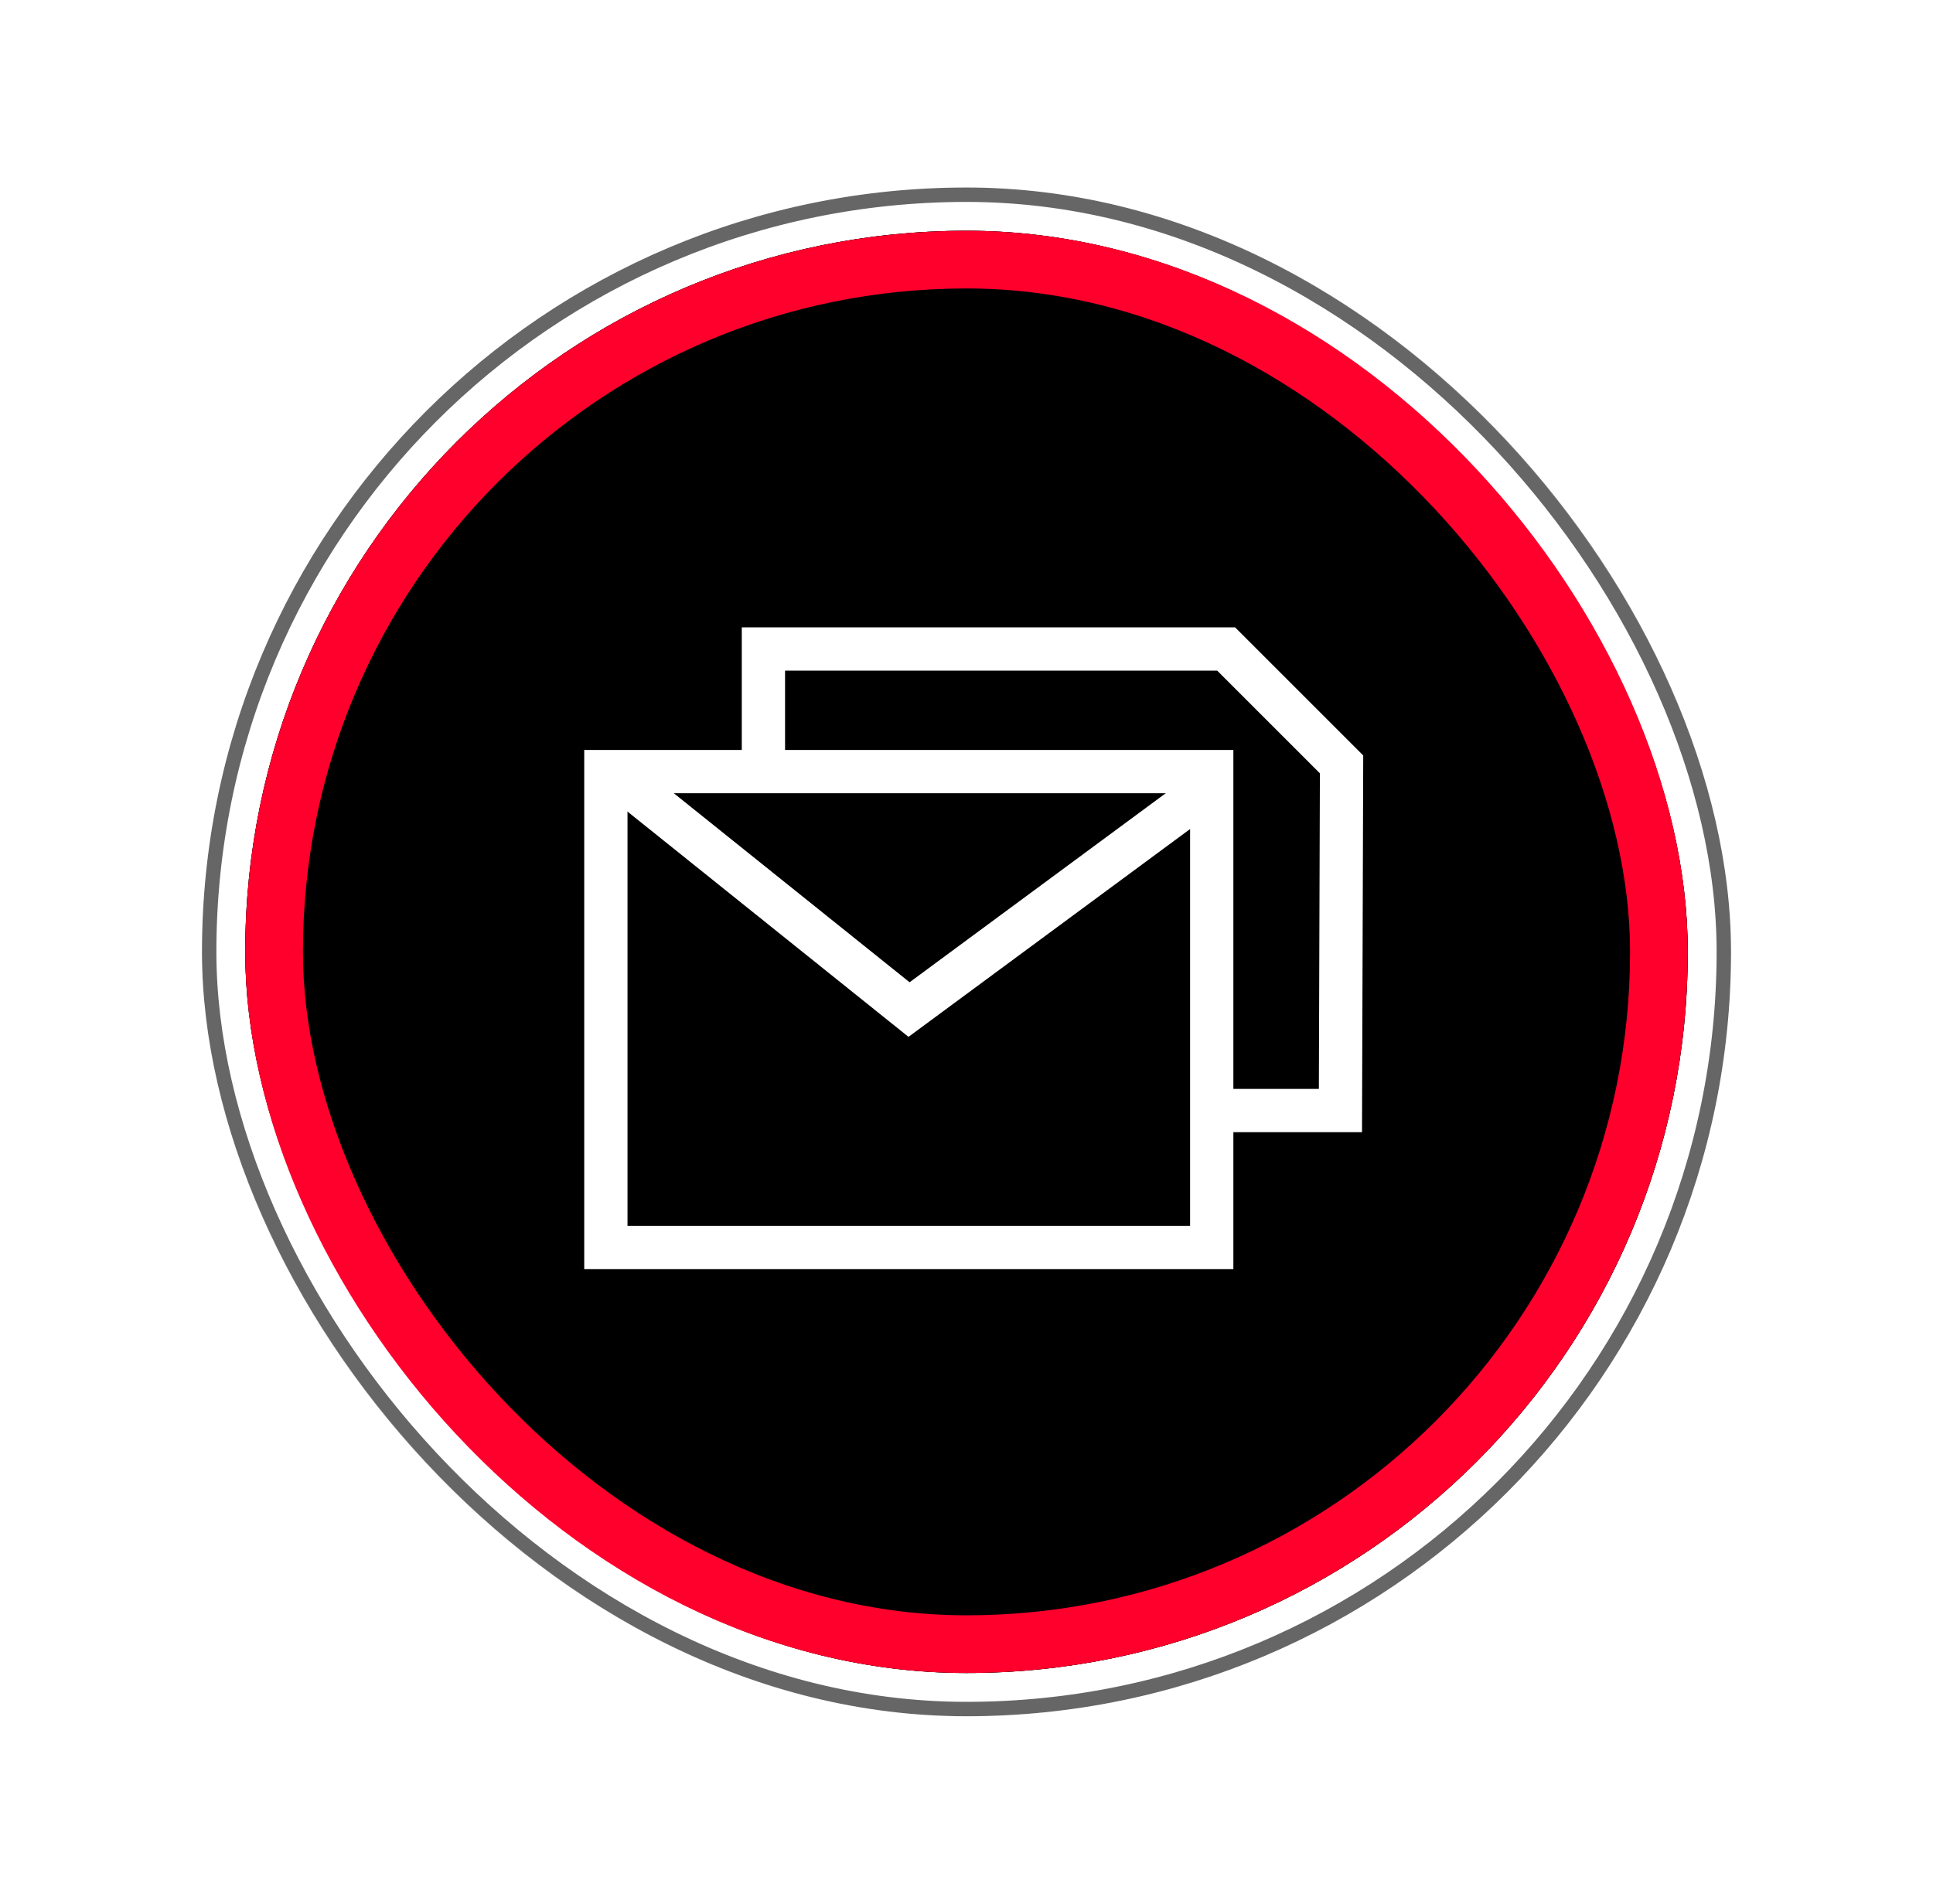 <?xml version="1.0" encoding="UTF-8"?>
<svg width="134px" height="132px" viewBox="0 0 134 132" version="1.1" xmlns="http://www.w3.org/2000/svg" xmlns:xlink="http://www.w3.org/1999/xlink">
    <!-- Generator: Sketch 61.2 (89653) - https://sketch.com -->
    <desc>Created with Sketch.</desc>
    <defs>
        <rect id="path-1" x="3" y="3" width="100" height="100" rx="50"></rect>
        <filter x="-25.5%" y="-25.5%" width="151.0%" height="151.0%" filterUnits="objectBoundingBox" id="filter-2">
            <feMorphology radius="1.5" operator="dilate" in="SourceAlpha" result="shadowSpreadOuter1"></feMorphology>
            <feOffset dx="0" dy="0" in="shadowSpreadOuter1" result="shadowOffsetOuter1"></feOffset>
            <feMorphology radius="5.5" operator="erode" in="SourceAlpha" result="shadowInner"></feMorphology>
            <feOffset dx="0" dy="0" in="shadowInner" result="shadowInner"></feOffset>
            <feComposite in="shadowOffsetOuter1" in2="shadowInner" operator="out" result="shadowOffsetOuter1"></feComposite>
            <feGaussianBlur stdDeviation="7.5" in="shadowOffsetOuter1" result="shadowBlurOuter1"></feGaussianBlur>
            <feColorMatrix values="0 0 0 0 1   0 0 0 0 0   0 0 0 0 0.176  0 0 0 0.396 0" type="matrix" in="shadowBlurOuter1"></feColorMatrix>
        </filter>
        <filter x="-24.5%" y="-24.5%" width="149.0%" height="149.0%" filterUnits="objectBoundingBox" id="filter-3">
            <feMorphology radius="8" operator="erode" in="SourceAlpha" result="shadowSpreadInner1"></feMorphology>
            <feGaussianBlur stdDeviation="4" in="shadowSpreadInner1" result="shadowBlurInner1"></feGaussianBlur>
            <feOffset dx="0" dy="0" in="shadowBlurInner1" result="shadowOffsetInner1"></feOffset>
            <feComposite in="shadowOffsetInner1" in2="SourceAlpha" operator="arithmetic" k2="-1" k3="1" result="shadowInnerInner1"></feComposite>
            <feColorMatrix values="0 0 0 0 0   0 0 0 0 0   0 0 0 0 0  0 0 0 0.201 0" type="matrix" in="shadowInnerInner1"></feColorMatrix>
        </filter>
        <rect id="path-4" x="0" y="0" width="106" height="106" rx="53"></rect>
    </defs>
    <g id="第一版客户端" stroke="none" stroke-width="1" fill="none" fill-rule="evenodd">
        <g id="发送至邮箱弹框" transform="translate(-573, -238)">
            <g id="编组" transform="translate(587, 251)">
                <g id="编组-18">
                    <g id="编组-29">
                        <g id="编组-13">
                            <g id="矩形备份-7">
                                <use fill="black" fill-opacity="1" filter="url(#filter-2)" xlink:href="#path-1"></use>
                                <use fill="black" fill-opacity="1" filter="url(#filter-3)" xlink:href="#path-1"></use>
                                <rect stroke="#FF002D" stroke-width="4" stroke-linejoin="square" x="5" y="5" width="96" height="96" rx="48"></rect>
                            </g>
                            <g id="矩形备份-7">
                                <rect stroke-opacity="0.6" stroke="#000000" stroke-width="1" stroke-linejoin="square" x="0.5" y="0.5" width="105" height="105" rx="52.5"></rect>
                                <rect stroke-opacity="0.15" stroke="#FFFFFF" stroke-width="2" x="-1" y="-1" width="108" height="108" rx="54"></rect>
                            </g>
                        </g>
                    </g>
                </g>
                <g id="编组-3" transform="translate(26, 39)" stroke="#FFFFFF" stroke-width="3">
                    <g id="编组-2" transform="translate(0.5, 0)">
                        <rect id="矩形" x="1.5" y="1.5" width="42" height="33"></rect>
                        <polyline id="形状" points="2.015 1.559 22.517 18 43.173 2.752"></polyline>
                    </g>
                </g>
                <g id="编组-3" transform="translate(38, 32)" stroke="#FFFFFF" stroke-width="3">
                    <g id="编组-2" transform="translate(0.5, 0)">
                        <polyline id="路径" points="0.422 9.905 0.422 0 32.5 0 40.5 8 40.422 32 30.624 32"></polyline>
                    </g>
                </g>
            </g>
        </g>
    </g>
</svg>